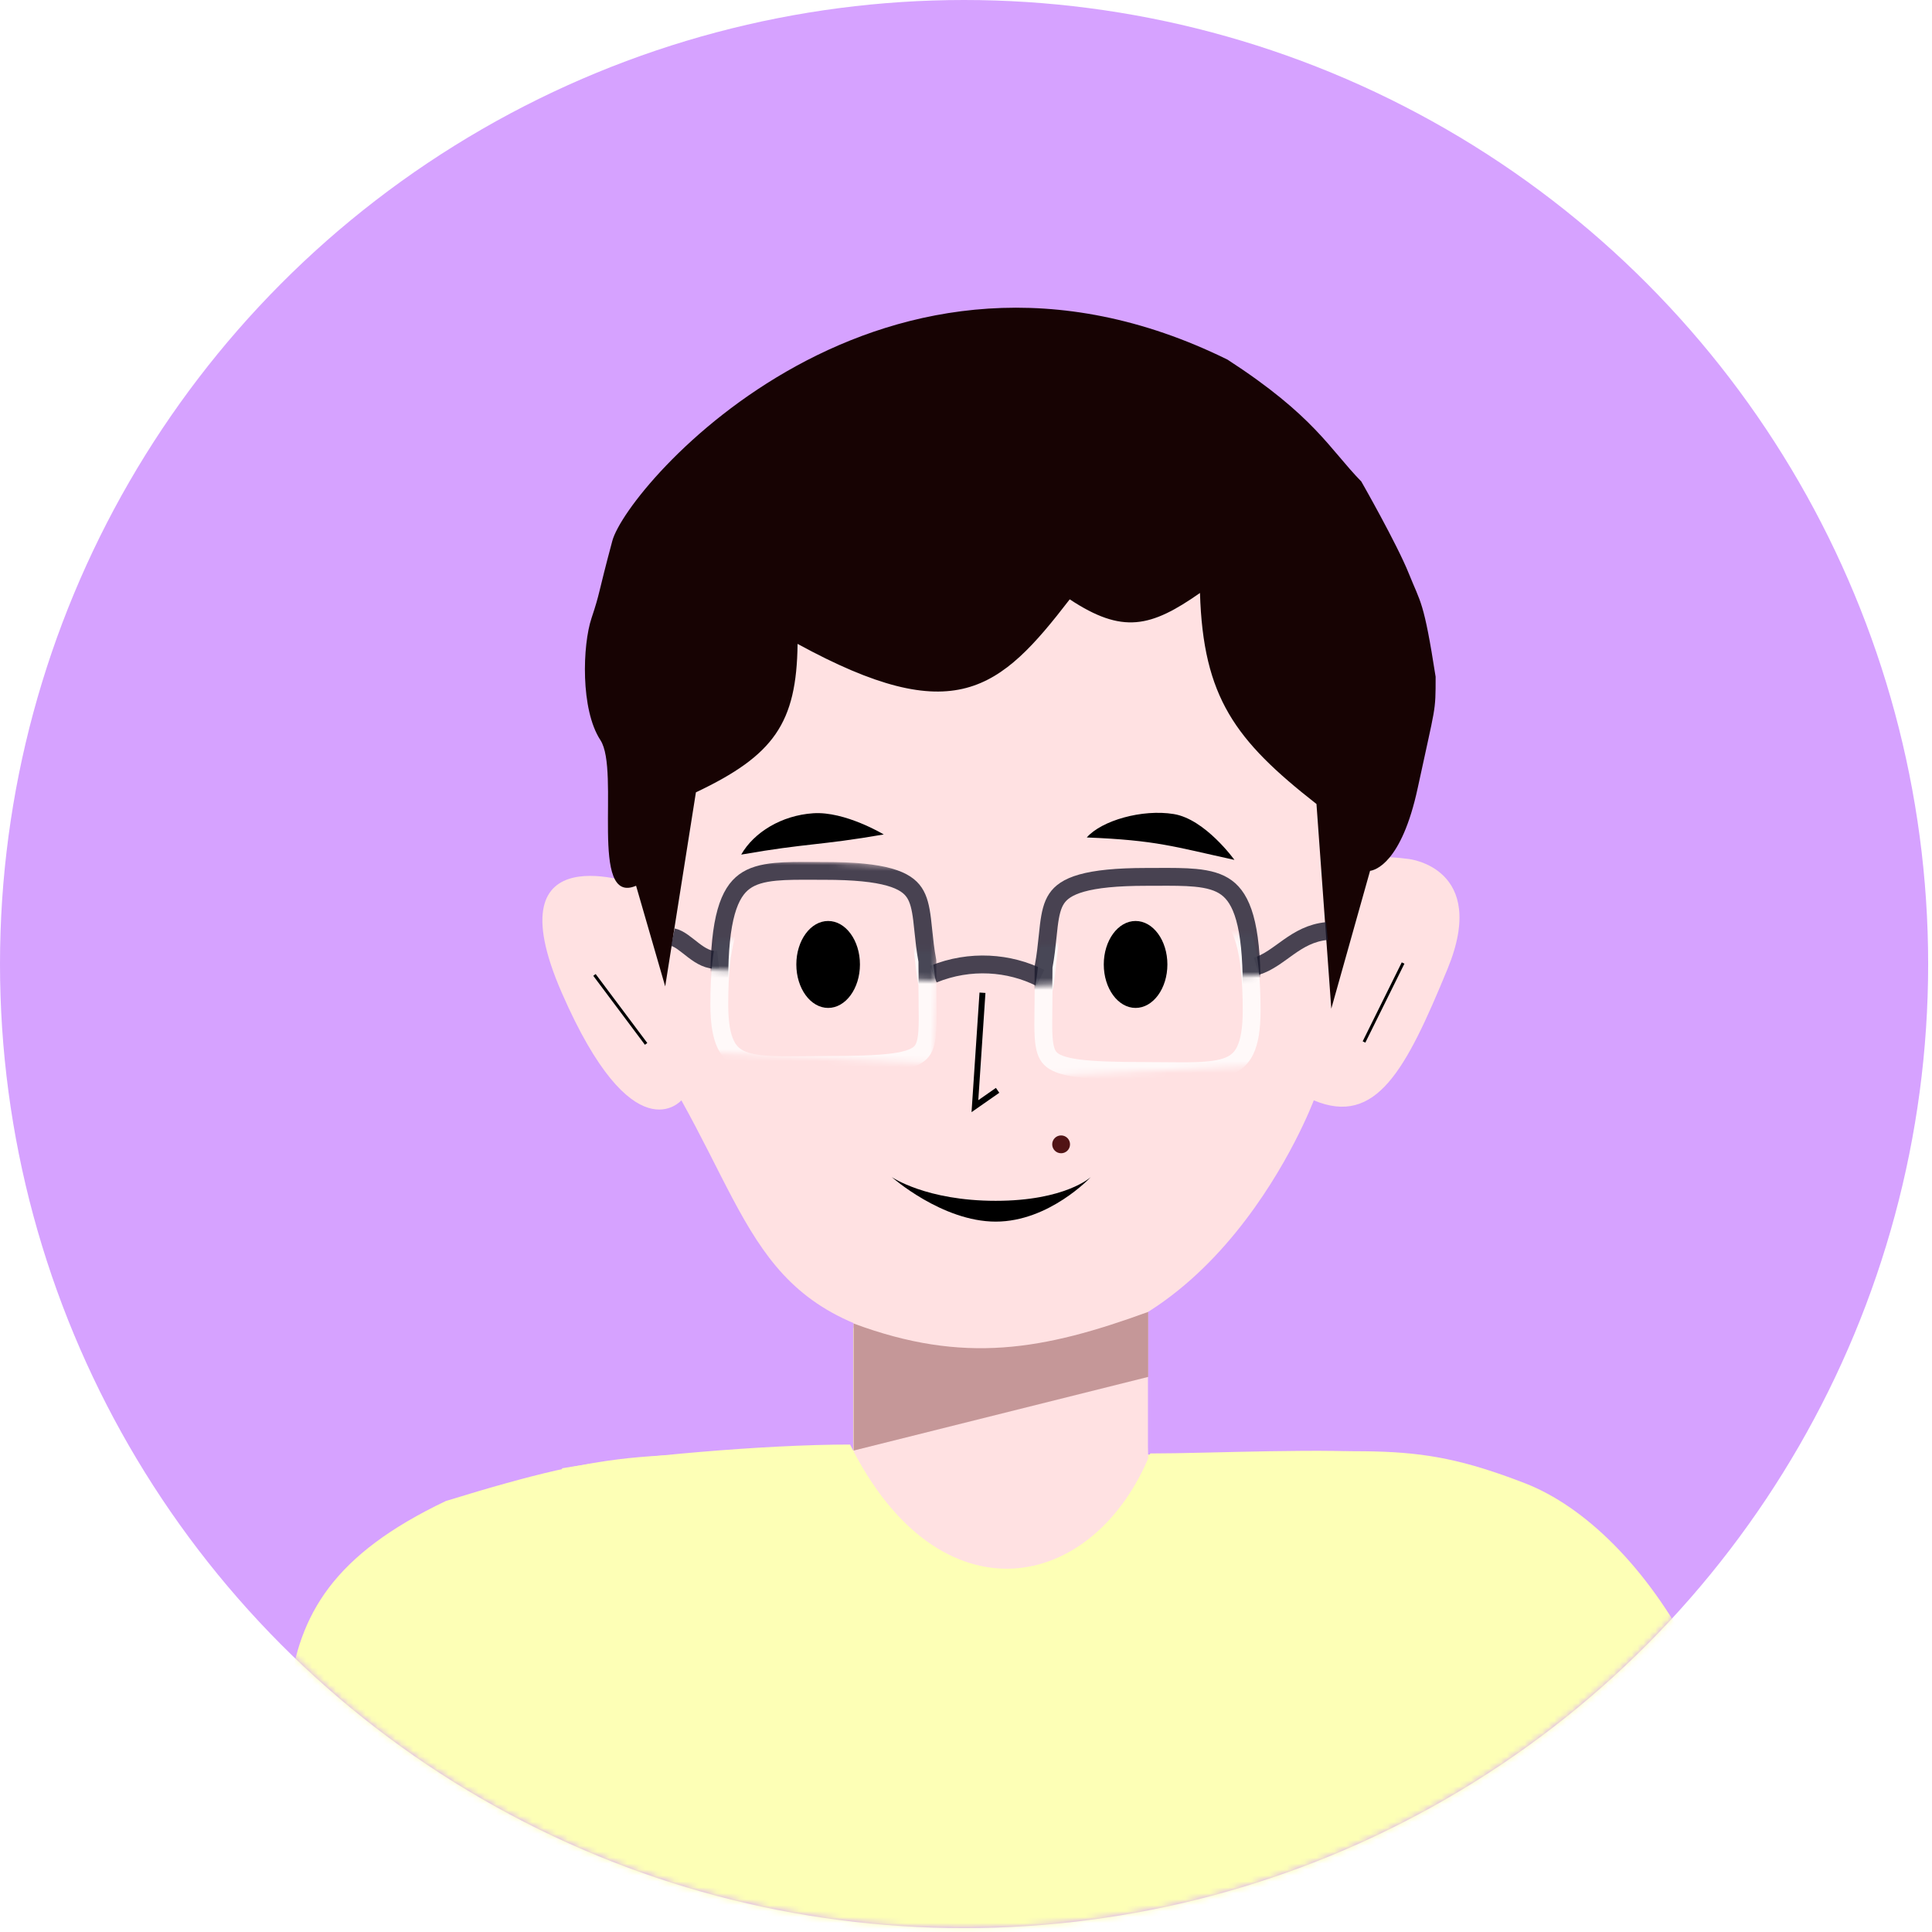 <svg width="325" height="325" viewBox="0 0 325 325" fill="none" xmlns="http://www.w3.org/2000/svg">
<circle cx="162.177" cy="162.177" r="162.177" fill="#BB64FF" fill-opacity="0.6"/>
<mask id="mask0_1645_8761" style="mask-type:alpha" maskUnits="userSpaceOnUse" x="0" y="0" width="325" height="325">
<circle cx="162.177" cy="162.177" r="162.177" fill="#D9D9D9"/>
</mask>
<g mask="url(#mask0_1645_8761)">
<path d="M94.5 167C106.499 194.5 114.621 185.097 114.621 185.097C128.317 209.711 129.303 224.553 166.737 227.366C204.17 230.178 221.003 185.097 221.003 185.097C231.5 189.5 236.5 180 243.5 163C250.5 146 237 144.5 237 144.5C228.281 143.352 228.782 145.461 224.485 150.995C234.013 100.965 211.252 72.948 171.903 70.663C132.554 68.378 104.954 107.864 107.482 148.886C107.482 148.886 82.501 139.5 94.5 167Z" fill="#FFE1E2"/>
<path d="M167.5 202C155.767 202 150 198 150 198C150 198 158.47 205.5 167.5 205.5C176.53 205.5 183.5 198 183.5 198C183.5 198 179.233 202 167.5 202Z" fill="black"/>
<ellipse cx="139.309" cy="162.24" rx="5.35" ry="7.312" fill="black"/>
<ellipse cx="191.027" cy="162.24" rx="5.35" ry="7.312" fill="black"/>
<path d="M124.684 143.76C135.839 141.808 137.799 142.251 148.663 140.372C148.663 140.372 142.16 136.448 136.81 136.805C131.46 137.162 126.824 140.015 124.684 143.76Z" fill="black"/>
<path d="M182.818 140.876C194.588 141.347 197.442 142.417 207.654 144.65C207.654 144.65 202.748 137.809 197.457 136.941C192.166 136.072 185.315 138.022 182.818 140.876Z" fill="black"/>
<path d="M100.001 164L108.687 175.601" stroke="black" stroke-width="0.5"/>
<path d="M236.027 162L229.452 175.281" stroke="black" stroke-width="0.5"/>
<path d="M143.518 244.694V223.362C160.478 227.984 170.943 230.828 192.234 223.362V244.694C231 244.694 236.292 241.678 256.5 249.5C276.708 257.322 298.346 290.482 296 333.5L47.5 339C51.49 292.449 37.291 270.454 75 252.5C105.059 243.249 108.5 244.694 143.518 244.694Z" fill="#FDFFB6"/>
<path d="M193.109 220.388C173.399 226.486 161.635 225.997 143.586 220.389L143.586 229.557L143.586 241.944C143.047 267.905 154.614 277.046 169.976 277.046C185.337 277.046 193.767 265.21 193.109 243.321V220.388Z" fill="#FFE1E2"/>
<path d="M143 243C158 273.139 184 268 193.5 244.5C204 244.5 223 243.5 234.5 244.5L183.202 322.964H171.139H156.016L94.5 247C106.299 244.993 128.5 243 143 243Z" fill="#FDFFB6"/>
<path d="M193.149 231.624L143.595 244.013V233.802V222.638C162.178 229.559 175.576 227.093 193.149 220.685V231.624Z" fill="#C59798"/>
<path d="M117.066 133.287L111.9 165.932L107 149C99.018 152.443 104.384 129.673 101 124.5C97.615 119.327 98 108.5 99.5 104C101 99.5 100.5 100.32 103 91C105.5 81.68 148.605 31.958 206.5 60.5C221.14 70 223.634 75.5 229 81C229 81 235 91.5 237 96.5C239 101.5 239.5 101 241.5 113.843C241.5 120 241.5 118.5 238.5 132.5C235.752 145.317 231.217 146.4 230.471 146.492L223.95 169.678L221.456 135.249C207.771 124.53 202.394 117.323 201.86 99.75C193.583 105.539 188.833 106.691 179.949 100.82C168.157 116.137 160.576 122.75 134.168 108.313C134.006 121.651 130.185 127.072 117.066 133.287Z" fill="#170303"/>
<path d="M165.272 167L164 186.08L167.816 183.417" stroke="black"/>
<circle cx="178.5" cy="192.5" r="1.5" fill="#511315"/>
<path d="M157 163.872C163.207 161.35 169.793 161.889 175 164.5" stroke="#1B1B2D" stroke-opacity="0.8" stroke-width="3"/>
<path d="M120.808 161.447C117.675 161.814 115.421 158.112 113.19 157.654" stroke="#1B1B2D" stroke-opacity="0.8" stroke-width="3"/>
<path d="M223.221 156.618C217.867 157.126 215.399 161.272 211.364 162.539" stroke="#1B1B2D" stroke-opacity="0.8" stroke-width="3"/>
<mask id="mask1_1645_8761" style="mask-type:alpha" maskUnits="userSpaceOnUse" x="169" y="157" width="48" height="25">
<rect x="169" y="159.194" width="46.521" height="22.06" transform="rotate(-2.703 169 159.194)" fill="#D9D9D9"/>
</mask>
<g mask="url(#mask1_1645_8761)">
<g opacity="0.8" filter="url(#filter0_i_1645_8761)">
<path d="M210.552 166.009C210.552 169.164 210.152 171.26 209.482 172.671C208.845 174.011 207.931 174.806 206.655 175.318C205.304 175.86 203.521 176.094 201.168 176.169C199.664 176.217 198.028 176.201 196.204 176.183C195.161 176.172 194.055 176.161 192.878 176.161C187.666 176.161 183.979 176.056 181.349 175.705C178.685 175.35 177.404 174.774 176.715 174.086C176.061 173.433 175.693 172.426 175.561 170.472C175.475 169.189 175.496 167.7 175.522 165.87C175.536 164.899 175.551 163.833 175.552 162.65C175.896 160.802 176.077 159.044 176.236 157.509C176.303 156.858 176.365 156.247 176.435 155.686C176.684 153.674 177.019 152.249 177.752 151.157C178.443 150.127 179.617 149.214 181.953 148.554C184.327 147.884 187.786 147.509 192.878 147.509C193.499 147.509 194.098 147.507 194.679 147.504C197.121 147.495 199.221 147.486 201.078 147.664C203.354 147.881 205.04 148.364 206.328 149.313C207.59 150.244 208.649 151.757 209.394 154.4C210.147 157.07 210.552 160.796 210.552 166.009Z" stroke="white" stroke-width="3"/>
</g>
</g>
<mask id="mask2_1645_8761" style="mask-type:alpha" maskUnits="userSpaceOnUse" x="118" y="158" width="40" height="21">
<rect x="118.932" y="158" width="39" height="19" transform="rotate(2.812 118.932 158)" fill="#D9D9D9"/>
</mask>
<g mask="url(#mask2_1645_8761)">
<g opacity="0.8" filter="url(#filter1_i_1645_8761)">
<path d="M121 165C121 168.155 121.4 170.251 122.07 171.661C122.707 173.002 123.62 173.796 124.897 174.309C126.248 174.851 128.03 175.084 130.384 175.16C131.887 175.208 133.523 175.192 135.348 175.173C136.391 175.163 137.497 175.152 138.674 175.152C143.886 175.152 147.573 175.047 150.203 174.696C152.867 174.34 154.148 173.765 154.837 173.077C155.491 172.423 155.859 171.417 155.99 169.462C156.076 168.18 156.055 166.691 156.03 164.861C156.016 163.89 156.001 162.823 156 161.64C155.655 159.793 155.474 158.035 155.316 156.499C155.249 155.848 155.186 155.238 155.117 154.677C154.867 152.664 154.532 151.239 153.8 150.148C153.109 149.118 151.935 148.205 149.599 147.545C147.225 146.874 143.766 146.5 138.674 146.5C138.053 146.5 137.453 146.498 136.873 146.495C134.43 146.485 132.331 146.477 130.474 146.654C128.198 146.872 126.512 147.355 125.224 148.304C123.962 149.235 122.903 150.747 122.157 153.391C121.404 156.061 121 159.787 121 165Z" stroke="white" stroke-width="3"/>
</g>
</g>
<mask id="mask3_1645_8761" style="mask-type:alpha" maskUnits="userSpaceOnUse" x="167" y="141" width="48" height="26">
<rect x="167.146" y="143.996" width="46.521" height="22.06" transform="rotate(-2.703 167.146 143.996)" fill="#D9D9D9"/>
</mask>
<g mask="url(#mask3_1645_8761)">
<path d="M210.552 166.009C210.552 169.164 210.152 171.26 209.482 172.671C208.845 174.011 207.931 174.806 206.655 175.318C205.304 175.86 203.521 176.094 201.168 176.169C199.664 176.217 198.028 176.201 196.204 176.183C195.161 176.172 194.055 176.161 192.878 176.161C187.666 176.161 183.979 176.056 181.349 175.705C178.685 175.35 177.404 174.774 176.715 174.086C176.061 173.433 175.693 172.426 175.561 170.472C175.475 169.189 175.496 167.7 175.522 165.87C175.536 164.899 175.551 163.833 175.552 162.65C175.896 160.802 176.077 159.044 176.236 157.509C176.303 156.858 176.365 156.247 176.435 155.686C176.684 153.674 177.019 152.249 177.752 151.157C178.443 150.127 179.617 149.214 181.953 148.554C184.327 147.884 187.786 147.509 192.878 147.509C193.499 147.509 194.098 147.507 194.679 147.504C197.121 147.495 199.221 147.486 201.078 147.664C203.354 147.881 205.04 148.364 206.328 149.313C207.59 150.244 208.649 151.757 209.394 154.4C210.147 157.07 210.552 160.796 210.552 166.009Z" stroke="#1B1B2D" stroke-opacity="0.8" stroke-width="3"/>
</g>
<mask id="mask4_1645_8761" style="mask-type:alpha" maskUnits="userSpaceOnUse" x="118" y="144" width="41" height="21">
<rect x="119.489" y="144.055" width="39" height="19" transform="rotate(2.812 119.489 144.055)" fill="#D9D9D9"/>
</mask>
<g mask="url(#mask4_1645_8761)">
<path d="M121 165C121 168.155 121.4 170.251 122.07 171.661C122.707 173.002 123.62 173.796 124.897 174.309C126.248 174.851 128.03 175.084 130.384 175.16C131.887 175.208 133.523 175.192 135.348 175.173C136.391 175.163 137.497 175.152 138.674 175.152C143.886 175.152 147.573 175.047 150.203 174.696C152.867 174.34 154.148 173.765 154.837 173.077C155.491 172.423 155.859 171.417 155.99 169.462C156.076 168.18 156.055 166.691 156.03 164.861C156.016 163.89 156.001 162.823 156 161.64C155.655 159.793 155.474 158.035 155.316 156.499C155.249 155.848 155.186 155.238 155.117 154.677C154.867 152.664 154.532 151.239 153.8 150.148C153.109 149.118 151.935 148.205 149.599 147.545C147.225 146.874 143.766 146.5 138.674 146.5C138.053 146.5 137.453 146.498 136.873 146.495C134.43 146.485 132.331 146.477 130.474 146.654C128.198 146.872 126.512 147.355 125.224 148.304C123.962 149.235 122.903 150.747 122.157 153.391C121.404 156.061 121 159.787 121 165Z" stroke="#1B1B2D" stroke-opacity="0.8" stroke-width="3"/>
</g>
</g>
<defs>
<filter id="filter0_i_1645_8761" x="174" y="146" width="38.052" height="35.701" filterUnits="userSpaceOnUse" color-interpolation-filters="sRGB">
<feFlood flood-opacity="0" result="BackgroundImageFix"/>
<feBlend mode="normal" in="SourceGraphic" in2="BackgroundImageFix" result="shape"/>
<feColorMatrix in="SourceAlpha" type="matrix" values="0 0 0 0 0 0 0 0 0 0 0 0 0 0 0 0 0 0 127 0" result="hardAlpha"/>
<feOffset dy="4"/>
<feGaussianBlur stdDeviation="2"/>
<feComposite in2="hardAlpha" operator="arithmetic" k2="-1" k3="1"/>
<feColorMatrix type="matrix" values="0 0 0 0 0 0 0 0 0 0 0 0 0 0 0 0 0 0 0.25 0"/>
<feBlend mode="normal" in2="shape" result="effect1_innerShadow_1645_8761"/>
</filter>
<filter id="filter1_i_1645_8761" x="119.5" y="144.991" width="38.052" height="35.701" filterUnits="userSpaceOnUse" color-interpolation-filters="sRGB">
<feFlood flood-opacity="0" result="BackgroundImageFix"/>
<feBlend mode="normal" in="SourceGraphic" in2="BackgroundImageFix" result="shape"/>
<feColorMatrix in="SourceAlpha" type="matrix" values="0 0 0 0 0 0 0 0 0 0 0 0 0 0 0 0 0 0 127 0" result="hardAlpha"/>
<feOffset dy="4"/>
<feGaussianBlur stdDeviation="2"/>
<feComposite in2="hardAlpha" operator="arithmetic" k2="-1" k3="1"/>
<feColorMatrix type="matrix" values="0 0 0 0 0 0 0 0 0 0 0 0 0 0 0 0 0 0 0.25 0"/>
<feBlend mode="normal" in2="shape" result="effect1_innerShadow_1645_8761"/>
</filter>
</defs>
</svg>

